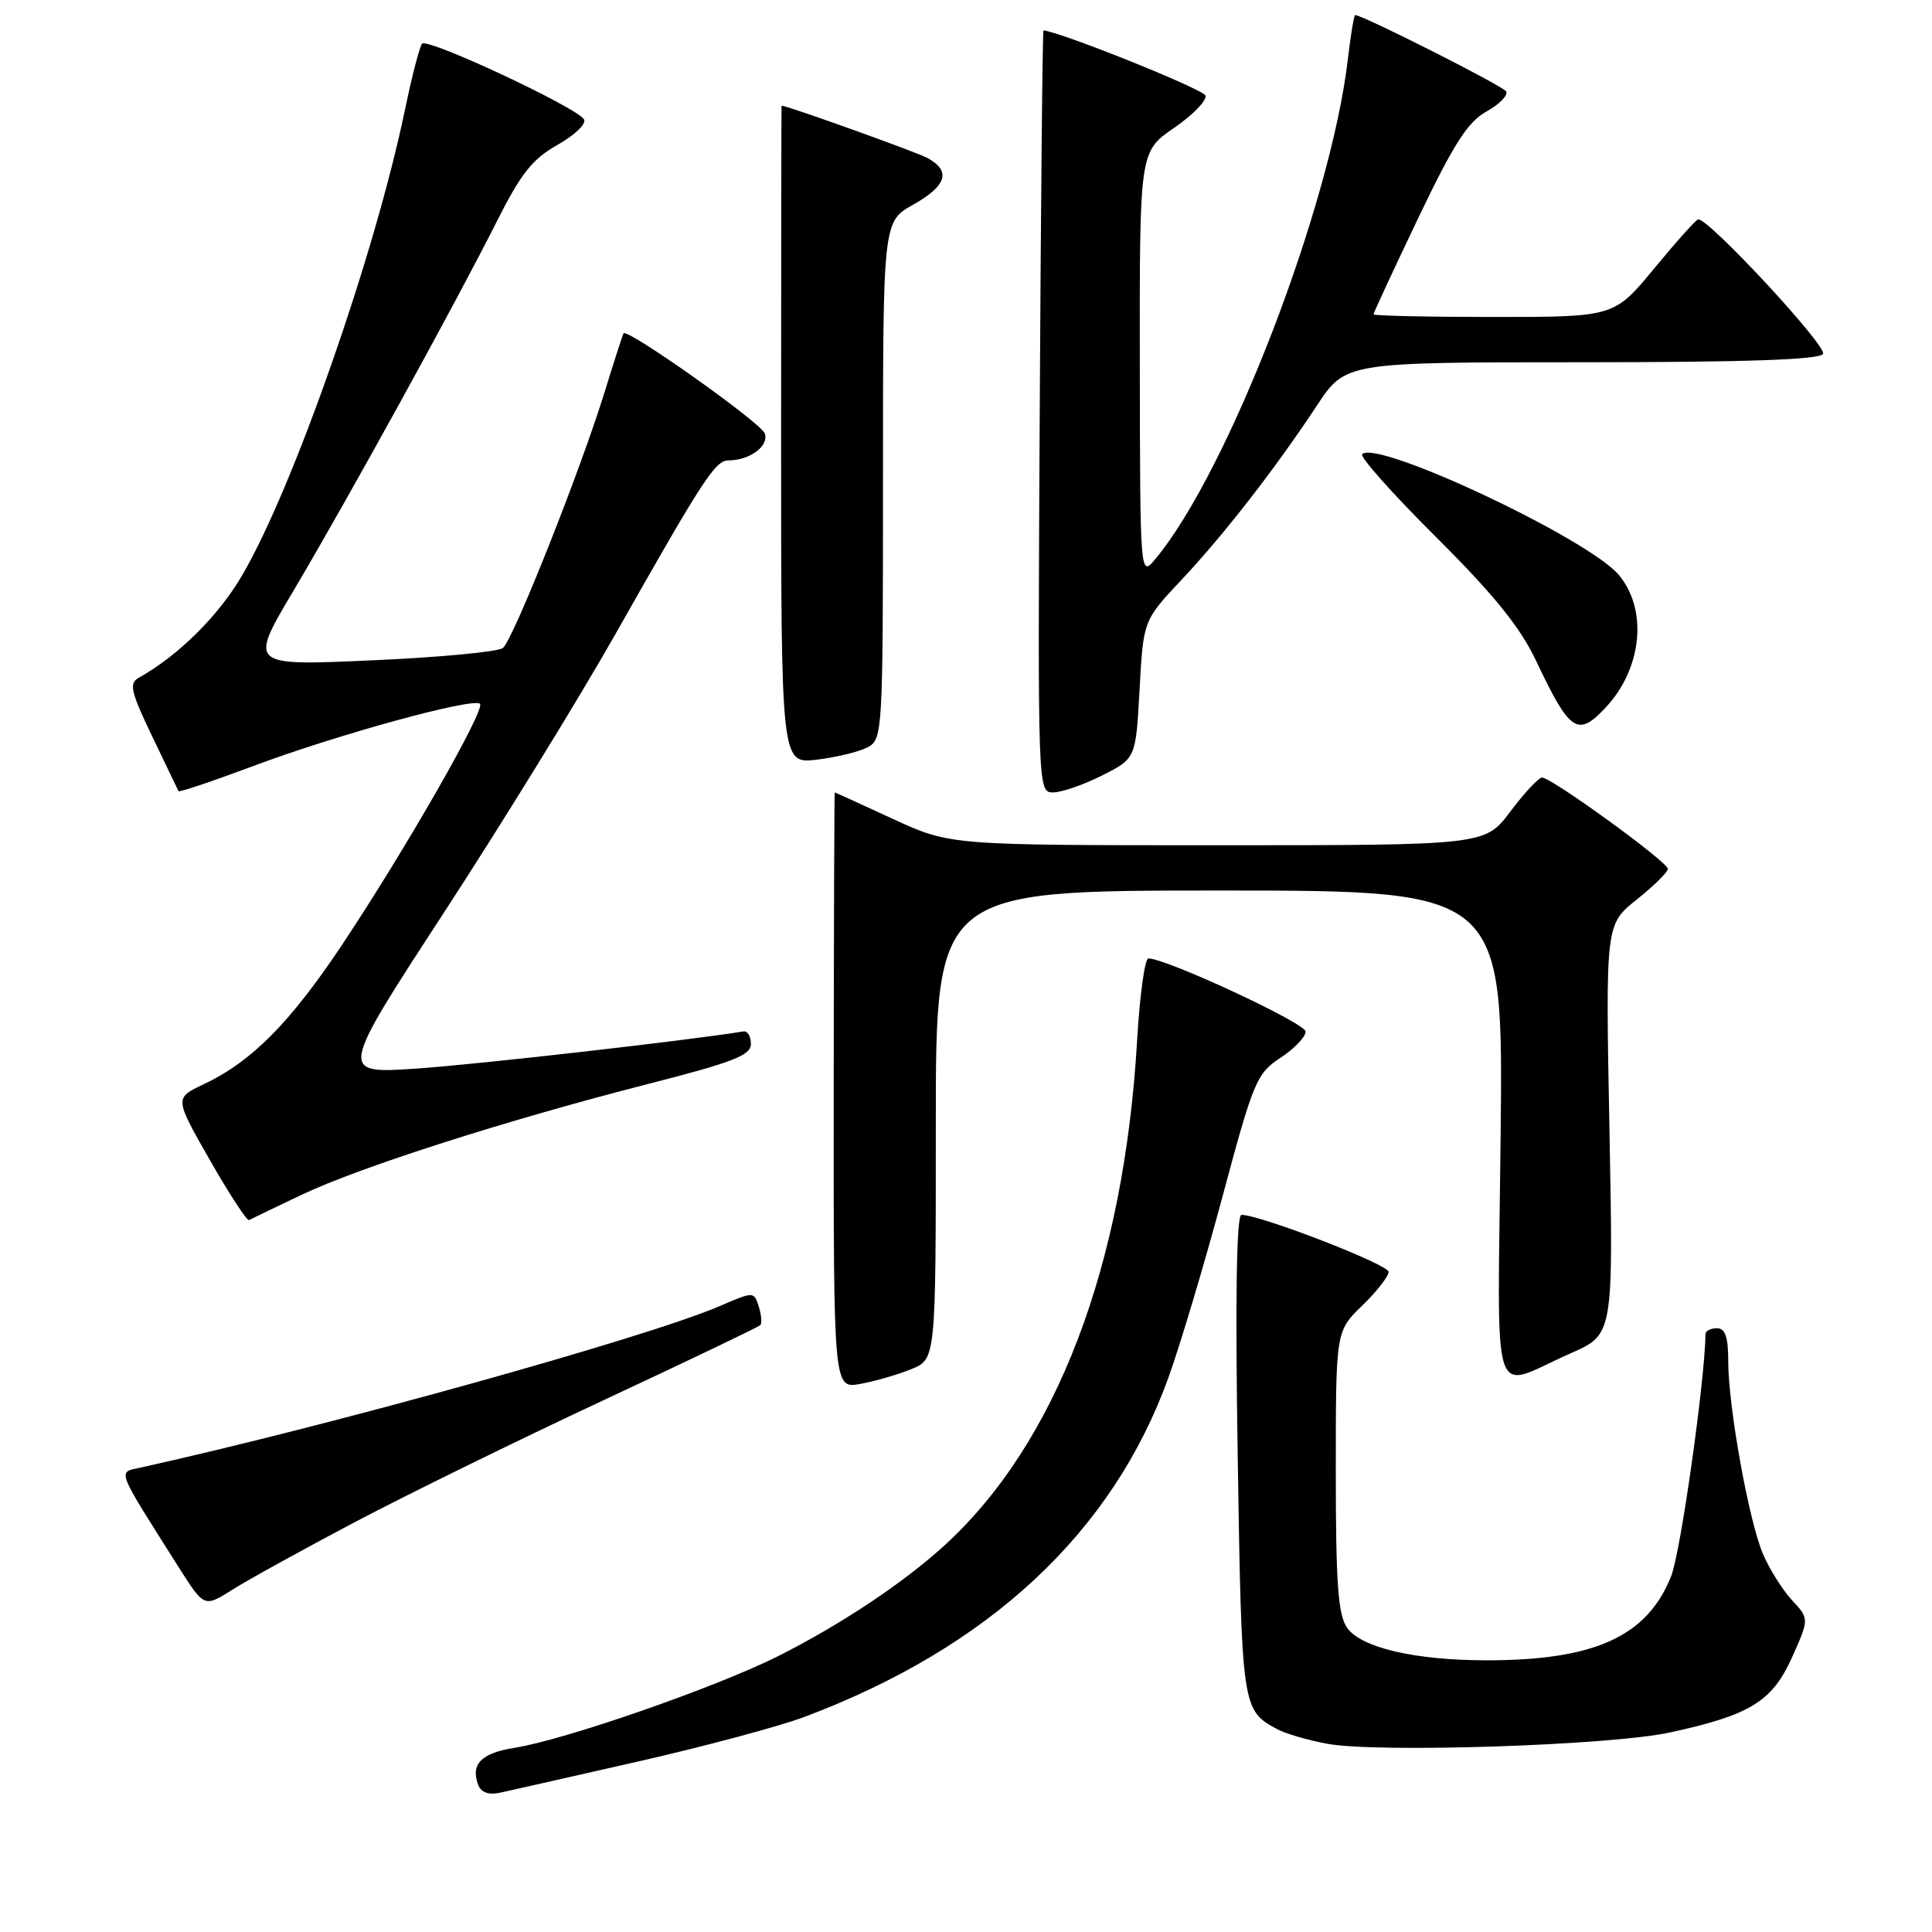 <?xml version="1.0" encoding="UTF-8" standalone="no"?>
<!DOCTYPE svg PUBLIC "-//W3C//DTD SVG 1.1//EN" "http://www.w3.org/Graphics/SVG/1.1/DTD/svg11.dtd" >
<svg xmlns="http://www.w3.org/2000/svg" xmlns:xlink="http://www.w3.org/1999/xlink" version="1.1" viewBox="0 0 256 256">
 <g >
 <path fill="currentColor"
d=" M 84.50 233.42 C 93.30 231.42 103.22 228.76 106.54 227.52 C 131.08 218.31 147.44 203.05 154.84 182.49 C 156.42 178.10 159.65 167.27 162.02 158.43 C 166.08 143.28 166.52 142.23 169.66 140.17 C 171.50 138.97 173.00 137.40 173.00 136.69 C 173.00 135.58 154.56 127.00 152.17 127.00 C 151.69 127.00 151.03 131.84 150.68 137.75 C 148.95 167.72 139.99 191.23 125.12 204.80 C 119.70 209.75 111.38 215.28 103.12 219.44 C 94.93 223.56 74.89 230.53 68.16 231.60 C 63.76 232.29 62.32 233.78 63.37 236.52 C 63.75 237.51 64.77 237.87 66.23 237.55 C 67.48 237.28 75.70 235.42 84.50 233.42 Z  M 221.23 229.57 C 231.91 227.26 234.83 225.46 237.46 219.59 C 239.74 214.50 239.74 214.50 237.42 212.00 C 236.15 210.62 234.42 207.85 233.57 205.83 C 231.69 201.33 229.00 186.33 229.00 180.37 C 229.00 177.15 228.60 176.00 227.50 176.00 C 226.68 176.00 226.00 176.34 225.99 176.75 C 225.90 183.03 222.68 205.77 221.43 208.87 C 218.25 216.84 211.30 220.00 197.00 220.00 C 187.52 220.00 180.34 218.33 178.50 215.69 C 177.30 213.98 177.00 209.86 177.00 194.97 C 177.00 176.39 177.00 176.39 180.50 173.00 C 182.43 171.13 184.00 169.12 184.00 168.53 C 184.00 167.55 166.93 160.95 164.50 160.98 C 163.84 160.99 163.67 171.95 164.00 192.85 C 164.53 226.44 164.55 226.62 169.29 229.15 C 170.36 229.73 173.33 230.59 175.87 231.06 C 182.55 232.29 213.32 231.28 221.23 229.57 Z  M 47.00 201.70 C 53.88 198.07 68.68 190.81 79.90 185.57 C 91.12 180.33 100.50 175.84 100.74 175.59 C 100.98 175.35 100.89 174.24 100.54 173.13 C 99.90 171.11 99.90 171.11 95.28 173.10 C 85.60 177.24 44.04 188.83 18.69 194.45 C 15.54 195.14 15.22 194.30 23.73 207.75 C 27.06 212.99 27.06 212.99 30.78 210.65 C 32.82 209.36 40.12 205.33 47.00 201.70 Z  M 120.75 181.42 C 124.00 180.10 124.00 180.10 124.00 149.05 C 124.00 118.00 124.00 118.00 161.59 118.00 C 199.19 118.00 199.19 118.00 198.84 150.49 C 198.45 187.58 197.32 184.07 208.14 179.31 C 213.78 176.83 213.78 176.83 213.26 149.66 C 212.74 122.50 212.74 122.50 216.87 119.20 C 219.14 117.39 221.00 115.56 221.00 115.13 C 221.00 114.21 205.53 102.99 204.32 103.03 C 203.87 103.05 201.98 105.07 200.13 107.53 C 196.77 112.00 196.77 112.00 161.32 112.00 C 125.87 112.00 125.87 112.00 118.29 108.50 C 114.13 106.58 110.67 105.00 110.61 105.00 C 110.55 105.00 110.49 122.78 110.47 144.50 C 110.45 184.01 110.45 184.01 113.97 183.38 C 115.91 183.03 118.96 182.15 120.75 181.42 Z  M 40.00 158.30 C 47.73 154.63 67.29 148.38 86.00 143.60 C 97.15 140.75 99.50 139.83 99.50 138.33 C 99.50 137.32 99.05 136.57 98.50 136.67 C 91.48 137.83 63.11 141.06 55.20 141.59 C 44.90 142.29 44.90 142.29 58.84 120.90 C 66.51 109.13 76.73 92.53 81.56 84.00 C 93.33 63.21 94.77 61.00 96.58 61.00 C 99.36 61.00 101.96 59.05 101.33 57.42 C 100.78 55.98 83.08 43.44 82.62 44.17 C 82.51 44.35 81.37 47.88 80.10 52.00 C 76.84 62.52 68.00 84.76 66.64 85.86 C 66.01 86.37 58.18 87.11 49.24 87.50 C 32.97 88.23 32.97 88.23 38.92 78.22 C 46.08 66.15 60.32 40.29 65.80 29.40 C 69.02 22.99 70.55 21.06 73.90 19.18 C 76.17 17.90 77.74 16.38 77.38 15.81 C 76.40 14.21 56.61 4.97 55.93 5.79 C 55.60 6.18 54.58 10.10 53.67 14.50 C 49.67 33.75 38.95 64.44 32.13 76.16 C 28.98 81.58 23.67 86.85 18.38 89.81 C 17.07 90.54 17.32 91.65 20.17 97.58 C 21.99 101.39 23.56 104.65 23.65 104.83 C 23.74 105.01 28.22 103.50 33.59 101.49 C 44.70 97.33 62.72 92.39 63.60 93.26 C 64.35 94.02 53.63 112.74 45.26 125.29 C 38.39 135.58 33.31 140.69 26.95 143.69 C 23.12 145.50 23.12 145.50 27.81 153.72 C 30.39 158.24 32.73 161.81 33.00 161.67 C 33.27 161.52 36.42 160.00 40.00 158.30 Z  M 146.04 102.75 C 150.50 100.50 150.50 100.50 151.00 91.36 C 151.50 82.21 151.50 82.21 156.53 76.86 C 162.23 70.79 168.90 62.20 174.49 53.75 C 178.28 48.00 178.28 48.00 209.58 48.00 C 231.35 48.00 241.09 47.66 241.56 46.90 C 242.17 45.92 226.37 28.89 225.02 29.07 C 224.73 29.10 222.11 32.03 219.19 35.57 C 213.88 42.00 213.88 42.00 197.94 42.00 C 189.17 42.00 182.00 41.84 182.00 41.65 C 182.00 41.46 184.66 35.72 187.92 28.90 C 192.62 19.06 194.49 16.14 196.99 14.76 C 198.71 13.80 199.87 12.61 199.56 12.10 C 199.10 11.36 180.58 2.00 179.57 2.00 C 179.41 2.00 178.98 4.59 178.61 7.75 C 176.38 27.10 162.80 62.40 153.11 74.05 C 151.07 76.50 151.07 76.50 151.03 48.30 C 151.00 20.10 151.00 20.10 155.55 16.96 C 158.06 15.24 159.94 13.30 159.73 12.66 C 159.46 11.83 140.78 4.31 138.27 4.03 C 138.14 4.01 137.92 26.73 137.77 54.50 C 137.50 104.74 137.51 105.00 139.54 105.00 C 140.66 105.00 143.58 103.99 146.04 102.75 Z  M 114.97 99.02 C 116.95 97.96 117.00 97.07 117.00 63.65 C 117.00 29.37 117.00 29.37 121.00 27.12 C 125.47 24.61 126.06 22.64 122.86 20.92 C 121.34 20.11 104.31 14.00 103.56 14.00 C 103.53 14.00 103.50 33.62 103.50 57.61 C 103.50 101.22 103.50 101.22 108.22 100.66 C 110.82 100.35 113.86 99.61 114.97 99.02 Z  M 212.76 93.75 C 217.60 88.58 218.37 80.78 214.49 76.17 C 210.45 71.37 182.46 58.20 180.49 60.18 C 180.15 60.52 184.55 65.46 190.27 71.15 C 197.90 78.75 201.42 83.09 203.51 87.50 C 208.03 97.04 209.04 97.72 212.76 93.75 Z "/>
</g>
</svg>